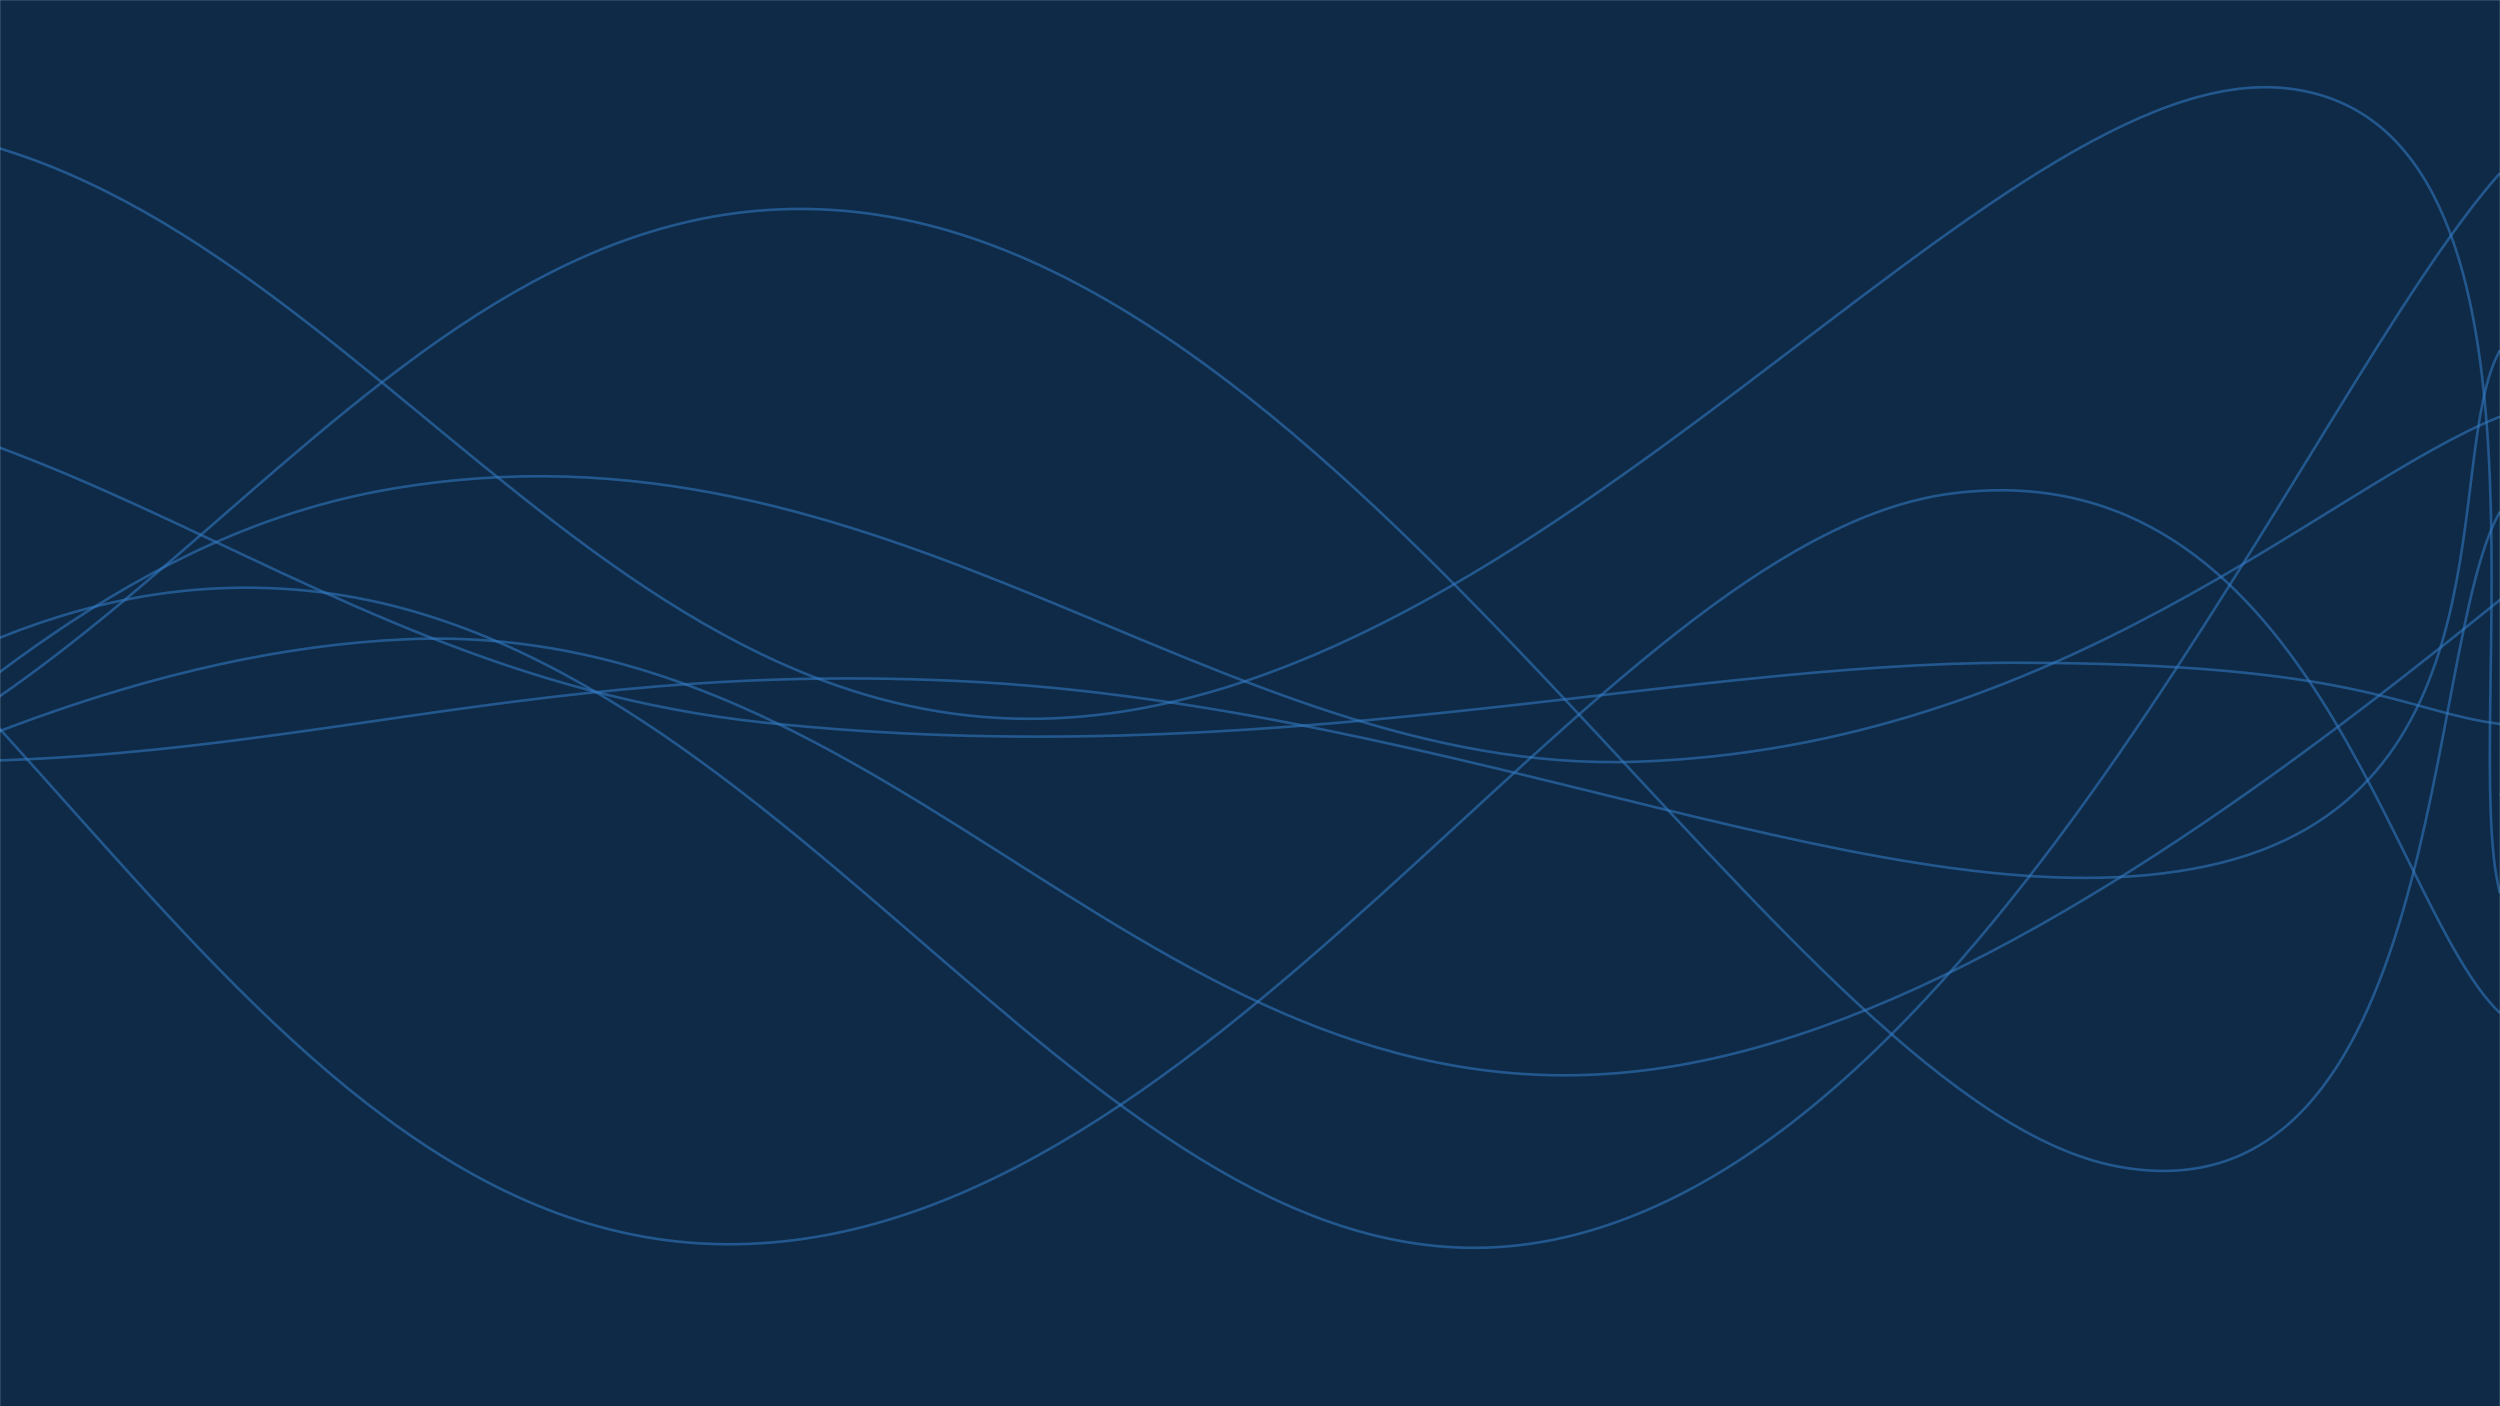 <svg xmlns="http://www.w3.org/2000/svg" version="1.1" xmlns:xlink="http://www.w3.org/1999/xlink" xmlns:svgjs="http://svgjs.com/svgjs" width="1920" height="1080" preserveAspectRatio="none" viewBox="0 0 1920 1080"><g mask="url(&quot;#SvgjsMask1140&quot;)" fill="none"><rect width="1920" height="1080" x="0" y="0" fill="#0e2a47"></rect><path d="M -1252.93,164 C -1060.93,259 -676.93,639 -292.93,639 C 91.07,639 283.07,112.6 667.07,164 C 1051.07,215.4 1376.48,850.2 1627.07,896 C 1877.66,941.8 1861.41,493.6 1920,393" stroke="rgba(51, 121, 194, 0.58)" stroke-width="2"></path><path d="M -1184.506,308 C -992.51,361.4 -608.51,532 -224.506,575 C 159.49,618 351.49,505 735.494,523 C 1119.49,541 1458.59,715.8 1695.494,665 C 1932.4,614.2 1875.1,348.2 1920,269" stroke="rgba(51, 121, 194, 0.58)" stroke-width="2"></path><path d="M -649.057,908 C -457.06,824.6 -73.06,508.4 310.943,491 C 694.94,473.6 886.94,874 1270.943,821 C 1654.94,768 2101.13,268 2230.943,226 C 2360.75,184 1982.19,534 1920,611" stroke="rgba(51, 121, 194, 0.58)" stroke-width="2"></path><path d="M -1622.504,448 C -1430.5,542.8 -1046.5,936.4 -662.504,922 C -278.5,907.6 -86.5,443.4 297.496,376 C 681.5,308.6 933,596.2 1257.496,585 C 1582,573.8 1787.5,373 1920,320" stroke="rgba(51, 121, 194, 0.58)" stroke-width="2"></path><path d="M -1332.626,913 C -1140.63,791.8 -756.63,378.6 -372.626,307 C 11.37,235.4 203.37,514.6 587.374,555 C 971.37,595.4 1280.85,508.8 1547.374,509 C 1813.9,509.2 1845.47,546.6 1920,556" stroke="rgba(51, 121, 194, 0.58)" stroke-width="2"></path><path d="M -1122.368,725 C -930.37,599.4 -546.37,131.6 -162.368,97 C 221.63,62.4 413.63,557.8 797.632,552 C 1181.63,546.2 1533.16,41.2 1757.632,68 C 1982.11,94.8 1887.53,562.4 1920,686" stroke="rgba(51, 121, 194, 0.58)" stroke-width="2"></path><path d="M -1691.412,115 C -1499.41,250.8 -1115.41,726.4 -731.412,794 C -347.41,861.6 -155.41,421.2 228.588,453 C 612.59,484.8 850.31,1017 1188.588,953 C 1526.87,889 1773.72,297 1920,133" stroke="rgba(51, 121, 194, 0.58)" stroke-width="2"></path><path d="M -1381.033,692 C -1189.03,608.2 -805.03,220.4 -421.033,273 C -37.03,325.6 154.97,933.8 538.967,955 C 922.97,976.2 1222.76,414.4 1498.967,379 C 1775.17,343.6 1835.79,698.2 1920,778" stroke="rgba(51, 121, 194, 0.58)" stroke-width="2"></path></g><defs><mask id="SvgjsMask1140"><rect width="1920" height="1080" fill="#ffffff"></rect></mask></defs></svg>